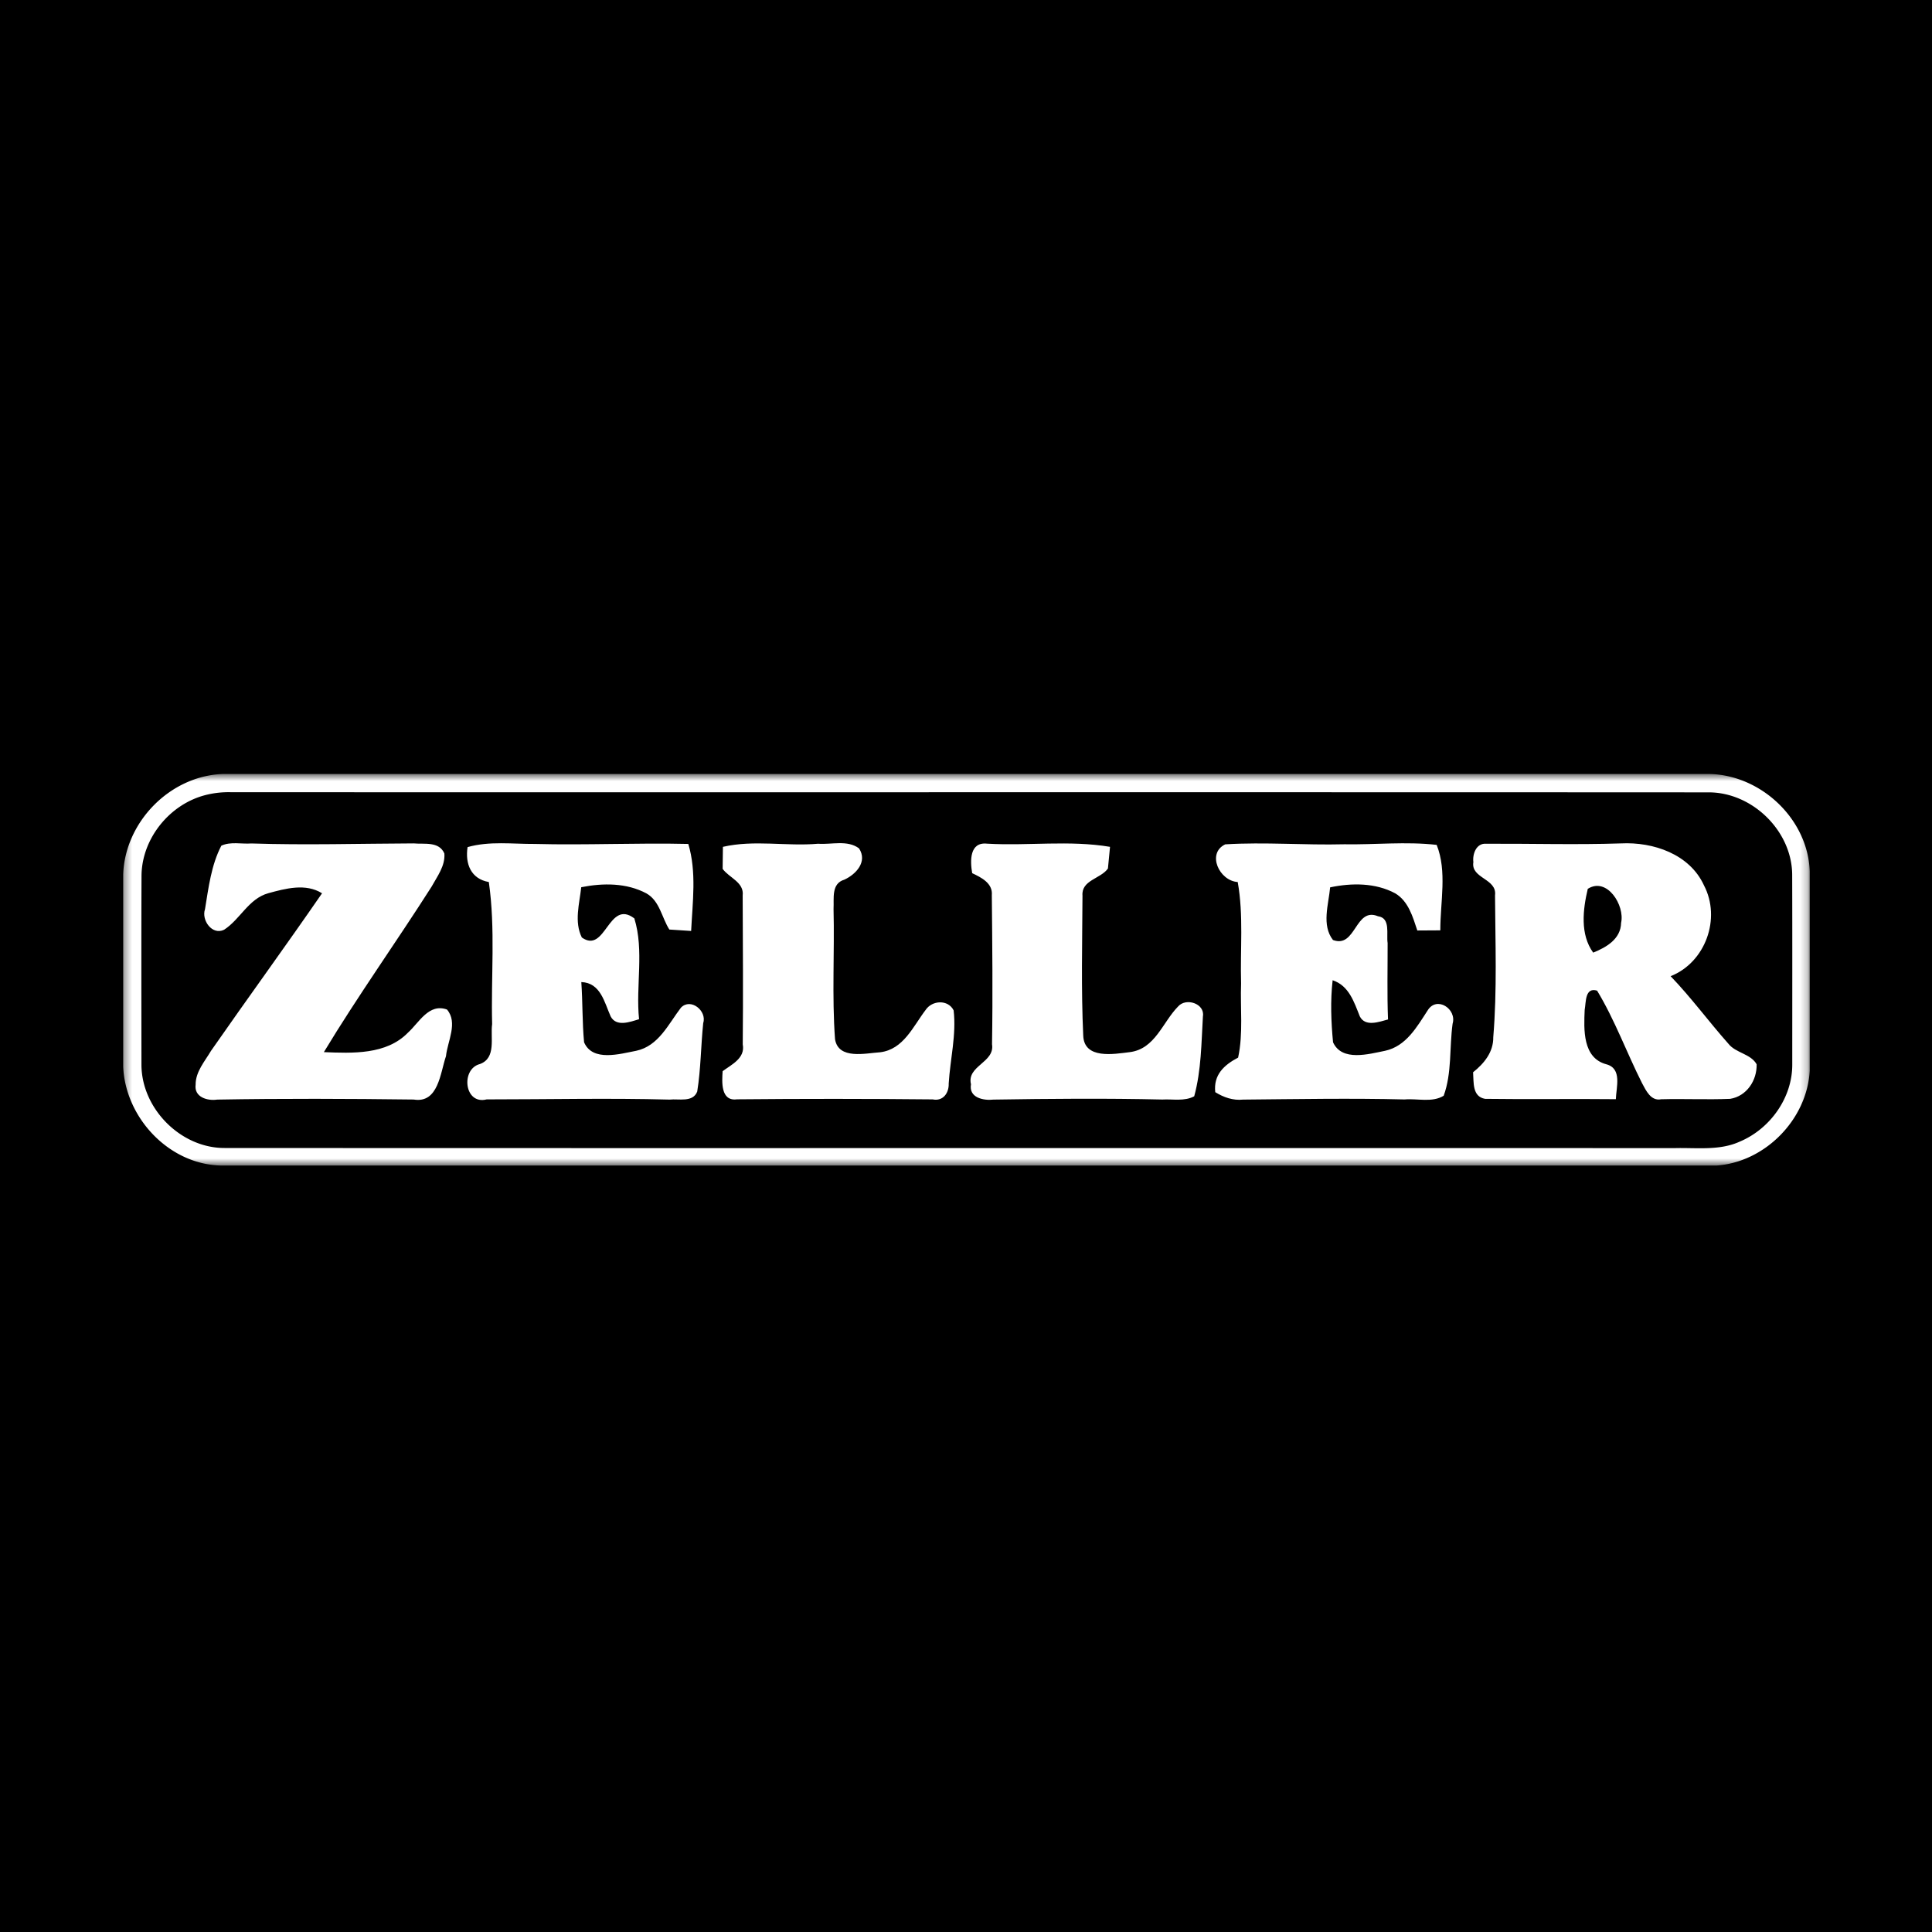 <svg xmlns="http://www.w3.org/2000/svg" fill="none" viewBox="0 0 256 256"><path fill="#000" d="M0 0h256v256H0z"/><g clip-path="url(#a)"><mask id="b" width="224" height="53" x="16" y="102" maskUnits="userSpaceOnUse" style="mask-type:luminance"><path fill="#fff" d="M16.321 102.559h223.478v51.881H16.321v-51.881Z"/></mask><g fill="#fff" mask="url(#b)"><path d="M29.479 102.559h197.153c6.811.215 12.934 6.02 13.167 12.899v26.424c-.367 6.458-5.909 12.112-12.363 12.559H29.363c-6.937-.107-12.747-6.297-13.042-13.114v-25.458c.25-6.959 6.185-13.032 13.158-13.31Zm-2.288 2.8c-4.711 1.216-8.367 5.725-8.439 10.609-.035 8.354-.017 16.71-.009 25.064-.018 5.823 5.176 11.101 11.013 11.083 64.05.036 128.098-.009 192.156.018 2.878-.08 5.926.367 8.626-.868 4.023-1.69 6.973-5.823 6.946-10.233 0-8.346.017-16.692-.01-25.037.019-5.85-5.264-11.021-11.084-11.003-65.255-.035-130.511 0-195.767-.018a12.335 12.335 0 0 0-3.432.385Z"/><path d="M29.327 112.059c1.225-.573 2.673-.197 3.987-.296 7.16.233 14.329.019 21.498-.008 1.421.134 3.352-.304 4.068 1.333.134 1.645-.948 3.041-1.699 4.409-4.684 7.353-9.761 14.456-14.267 21.916 3.782.152 8.278.367 11.147-2.585 1.475-1.333 2.762-3.927 5.167-3.06 1.484 1.745.072 4.187-.134 6.182-.76 2.209-1 6.288-4.282 5.743-8.68-.108-17.36-.144-26.03.009-1.306.196-3.084-.322-2.861-1.986-.009-1.709 1.216-3.078 2.038-4.473 4.863-6.986 9.878-13.865 14.714-20.878-2.172-1.359-4.836-.635-7.125-.009-2.61.725-3.719 3.462-5.855 4.839-1.591.779-3.03-1.288-2.53-2.719.466-2.836.823-5.85 2.164-8.417Zm32.628.187c2.905-.822 5.935-.402 8.903-.42 6.785.179 13.57-.161 20.346 0 1.117 3.721.563 7.711.375 11.53-.724-.044-2.163-.143-2.887-.188-1.01-1.583-1.27-3.783-3.03-4.785-2.638-1.414-5.775-1.395-8.645-.823-.24 2.174-.956 4.598.08 6.664 3.165 2.228 3.514-5.143 6.955-2.531 1.323 4.258.17 8.936.626 13.355-1.18.357-3.004 1.065-3.763-.367-.84-1.887-1.333-4.455-3.889-4.553.188 2.657.116 5.331.367 7.979 1.126 2.621 4.747 1.538 6.91 1.127 2.967-.635 4.255-3.533 5.926-5.716 1.297-1.342 3.469.43 2.95 2.04-.313 3.023-.313 6.083-.795 9.079-.582 1.485-2.459.922-3.657 1.065-8.08-.215-16.161-.027-24.243-.027-2.976.76-3.468-4.034-.885-4.688 2.19-.805 1.36-3.506 1.61-5.286-.162-6.27.455-12.604-.438-18.829-2.369-.412-3.156-2.407-2.816-4.626Zm33.835-.035c4.138-.957 8.42-.045 12.612-.411 1.779.134 3.898-.537 5.426.617 1.145 1.762-.384 3.417-1.939 4.141-1.77.519-1.359 2.478-1.44 3.891.144 5.752-.223 11.522.197 17.256.456 2.737 4.032 1.851 5.981 1.726 3.092-.376 4.362-3.426 6.024-5.609.858-1.288 2.968-1.413 3.71.054.376 3.238-.455 6.467-.653 9.697.045 1.234-.732 2.388-2.127 2.102-8.644-.088-17.288-.091-25.932-.009-2.164.286-1.993-2.308-1.896-3.73 1.207-.895 3.013-1.718 2.665-3.552.062-6.565.017-13.14-.01-19.714.215-1.781-1.796-2.345-2.655-3.543l.037-2.916Zm33.03 3.489c-.286-1.629-.357-4.169 1.976-3.91 5.417.314 10.923-.483 16.287.421-.072.716-.206 2.155-.277 2.871-.957 1.369-3.54 1.53-3.371 3.596-.026 6.181-.187 12.38.099 18.552.125 3.158 4.04 2.442 6.168 2.183 3.369-.42 4.344-3.971 6.409-6.056 1.046-1.199 3.567-.375 3.281 1.315-.206 3.534-.215 7.165-1.153 10.591-1.296.698-2.825.349-4.229.43-7.455-.171-14.91-.108-22.366.009-1.314.152-3.298-.233-2.985-2.031-.59-2.469 3.183-2.862 2.789-5.304.107-6.584.036-13.168-.027-19.742.152-1.602-1.412-2.362-2.601-2.925Zm33.53-3.82c5.247-.322 10.513.125 15.76-.009 4.085.072 8.188-.385 12.255.08 1.404 3.498.474 7.604.483 11.325-.76.009-2.288.018-3.048.018-.599-1.807-1.18-3.882-2.923-4.92-2.628-1.413-5.766-1.395-8.627-.796-.205 2.254-1.161 5.009.376 6.977 3.057 1.145 2.914-4.41 5.962-3.148 1.708.232 1.091 2.379 1.279 3.551.008 3.372-.081 6.744.053 10.125-1.18.314-3.003 1.02-3.736-.402-.769-1.914-1.431-4.07-3.603-4.794-.312 2.728-.205 5.492.054 8.22 1.18 2.594 4.738 1.557 6.901 1.127 2.789-.608 4.21-3.166 5.64-5.358 1.207-1.95 3.889-.179 3.299 1.78-.429 3.149-.081 6.539-1.18 9.536-1.529.939-3.478.34-5.176.491-7.133-.178-14.267-.044-21.4.019-1.341.142-2.575-.296-3.692-.985-.25-2.298 1.162-3.604 3.03-4.579.697-3.22.268-6.566.394-9.831-.134-4.472.348-9.008-.447-13.435-2.45-.153-4.139-3.802-1.654-4.992Zm32.878 2.352c-.134-1.082.393-2.54 1.707-2.432 5.945-.027 11.899.151 17.852-.045 4.273-.215 9.1 1.413 10.995 5.555 2.298 4.383.206 10.215-4.416 12.04 2.718 2.826 5.042 6.002 7.643 8.936.983 1.261 2.959 1.324 3.754 2.737.054 2.138-1.314 4.231-3.513 4.58-3.039.125-6.087-.027-9.135.054-1.368.277-2.011-1.163-2.53-2.12-2.047-4.061-3.603-8.373-5.962-12.273-1.618-.483-1.457 1.512-1.645 2.549-.117 2.603-.286 6.369 2.869 7.21 2.128.564 1.305 3.06 1.261 4.625-5.775-.063-11.558.035-17.324-.045-1.735-.295-1.493-2.218-1.592-3.524 1.458-1.163 2.7-2.666 2.673-4.643.518-6.244.268-12.541.233-18.793.295-2.246-3.228-2.219-2.87-4.411Zm15.161 3.543c-.652 2.746-1.037 6.029.715 8.453 1.752-.707 3.656-1.798 3.701-3.954.518-2.299-1.86-6.118-4.416-4.499Z"/></g></g><defs><clipPath id="a"><path fill="#fff" d="M16 102h223.925v52.964H16z"/></clipPath></defs></svg>